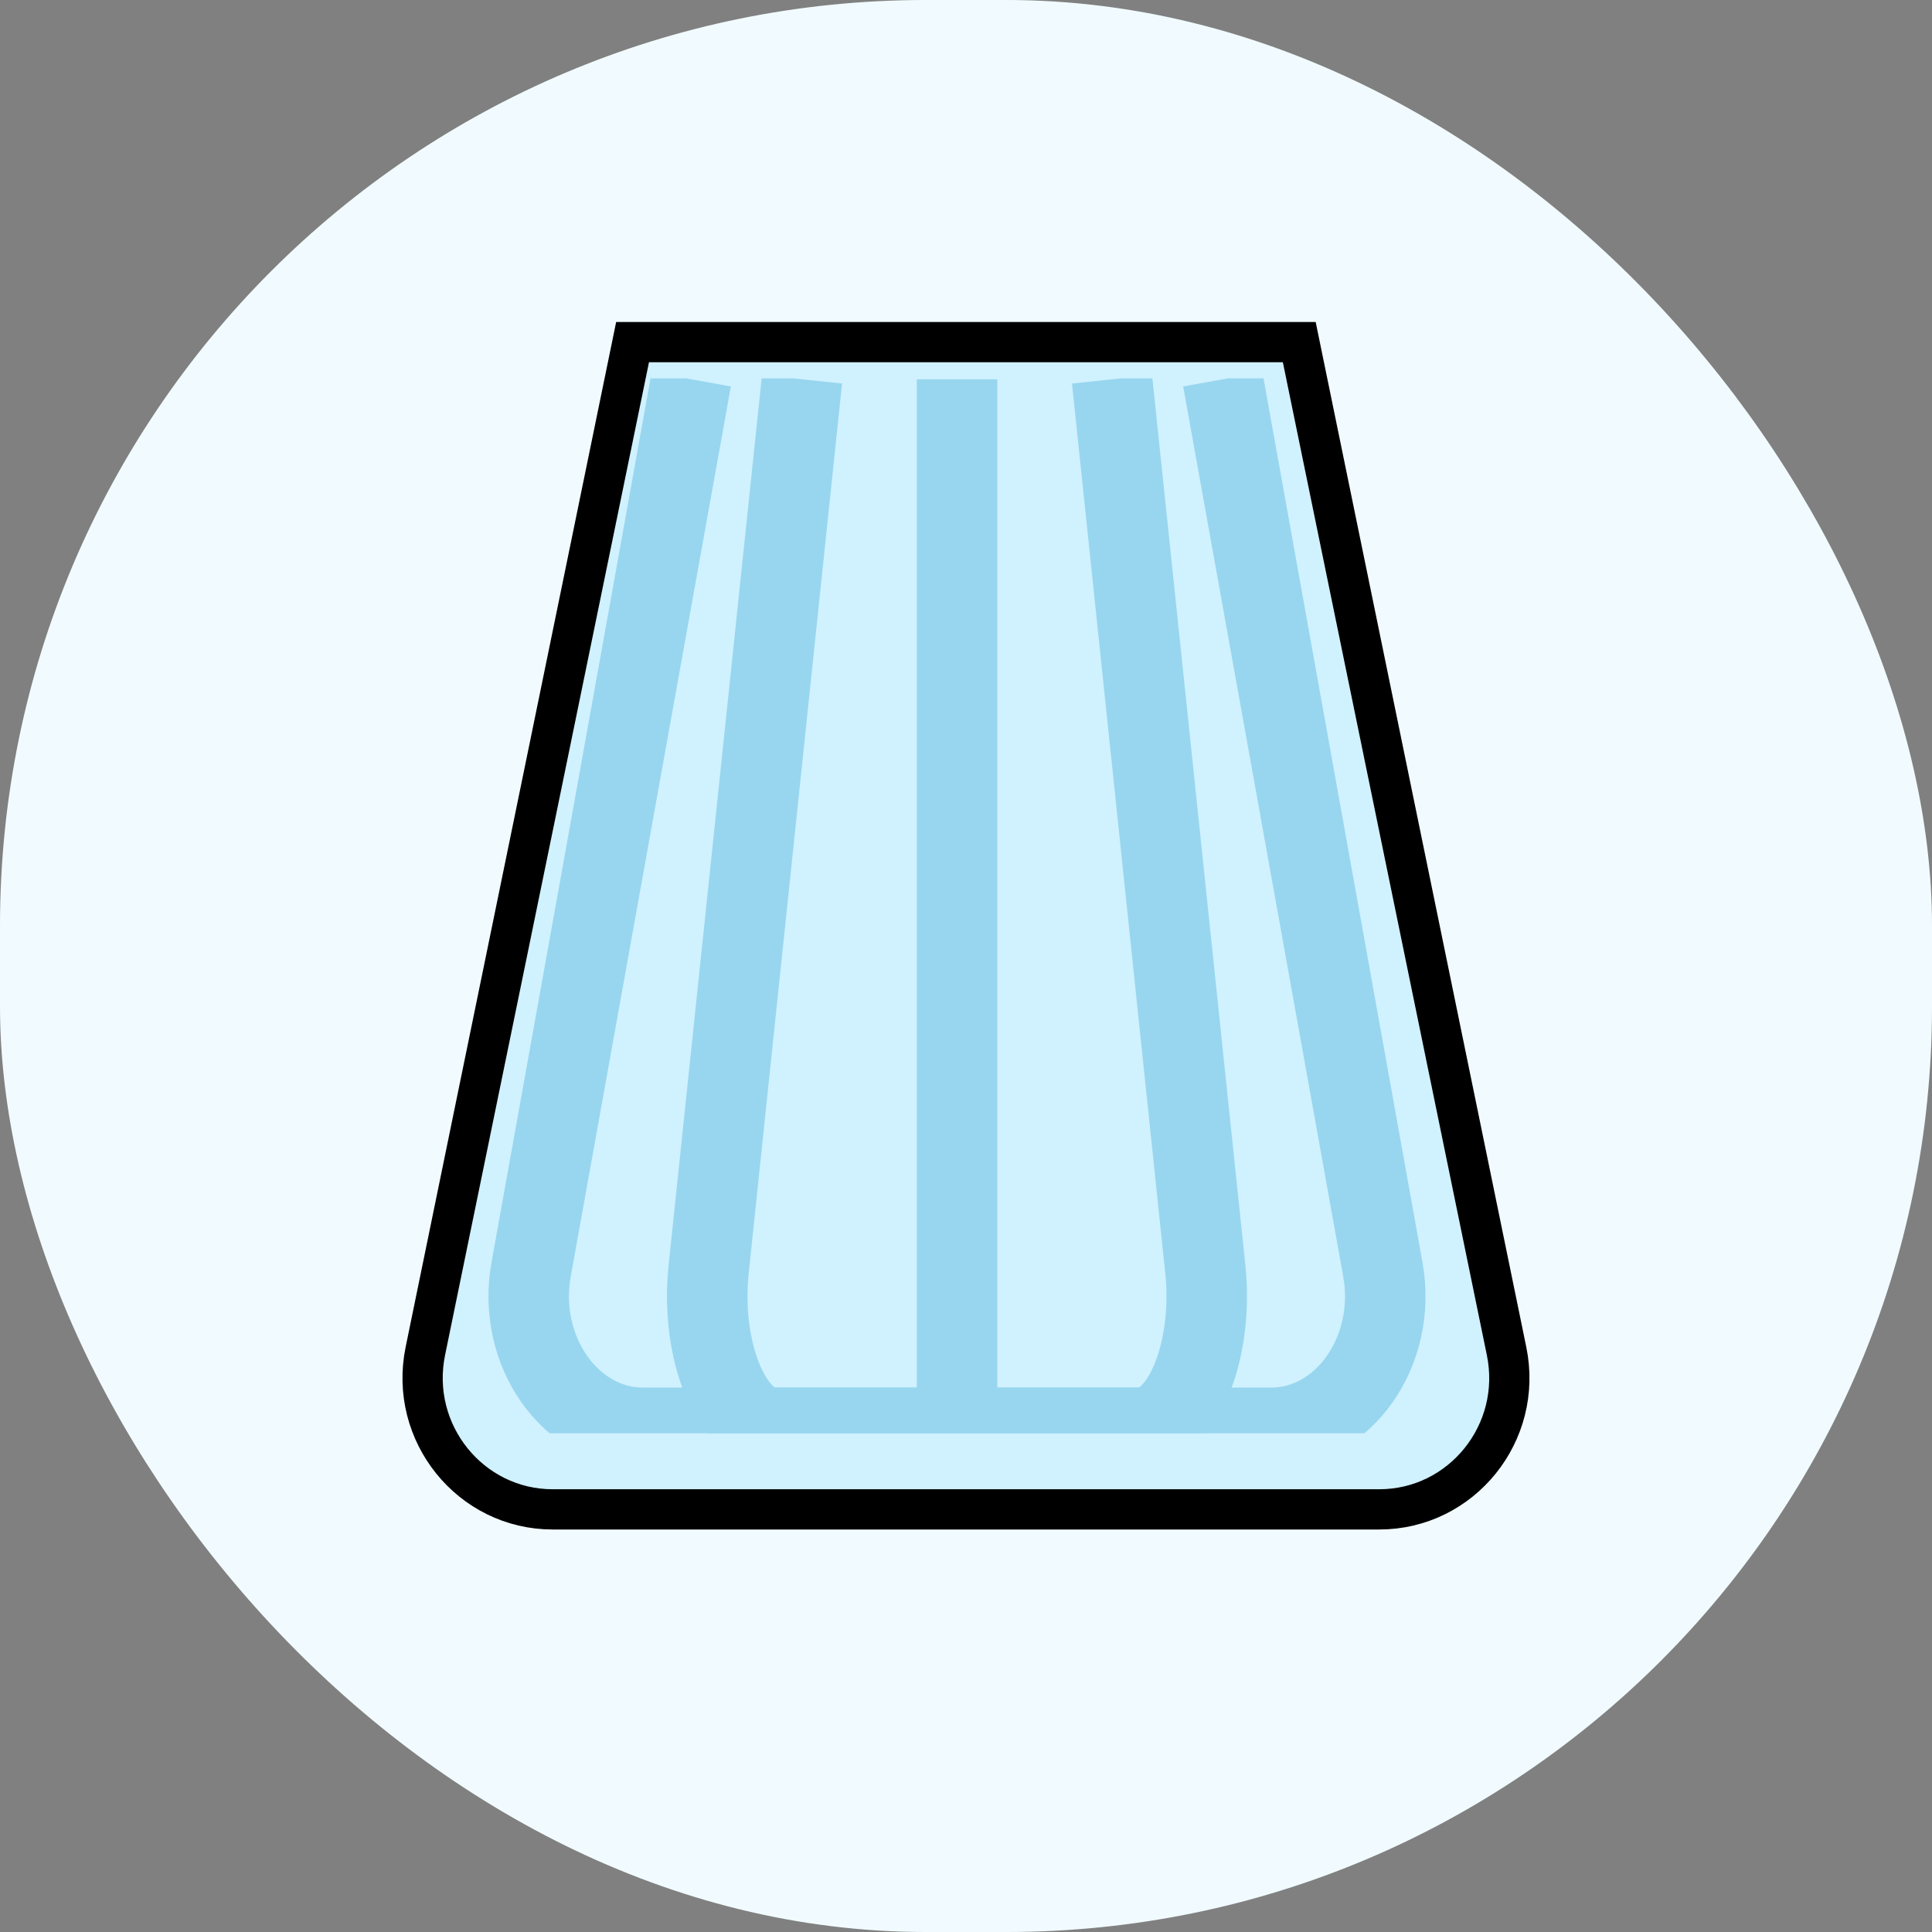 <svg width="24" height="24" viewBox="0 0 24 24" fill="none" xmlns="http://www.w3.org/2000/svg">
<rect x="0" y="0" width="24" height="24" fill="#808080" stroke="none"/>
<rect width="24" height="24" rx="11.5" fill="#F1FBFF"/>
<path d="M5.284 16.783L5.284 16.783L7.858 4.25H16.14L18.715 16.783C18.715 16.783 18.715 16.783 18.715 16.783C18.925 17.801 18.155 18.75 17.133 18.75H6.866C5.845 18.75 5.075 17.801 5.284 16.783Z" fill="#D0F1FE"/>
<path d="M5.284 16.783L5.284 16.783L7.858 4.25H16.14L18.715 16.783C18.715 16.783 18.715 16.783 18.715 16.783C18.925 17.801 18.155 18.75 17.133 18.75H6.866C5.845 18.75 5.075 17.801 5.284 16.783Z" fill="#D0F1FE"/>
<path d="M5.284 16.783L5.284 16.783L7.858 4.25H16.14L18.715 16.783C18.715 16.783 18.715 16.783 18.715 16.783C18.925 17.801 18.155 18.75 17.133 18.75H6.866C5.845 18.75 5.075 17.801 5.284 16.783Z" stroke="black" stroke-width="0.5"/>
<g clip-path="url(#clip0_2261_18109)">
<path d="M15.19 4.712L17.178 15.768C17.361 16.784 16.689 17.737 15.79 17.737H7.986C7.088 17.737 6.415 16.784 6.598 15.768L8.587 4.712" stroke="#98D6EF" stroke-miterlimit="10"/>
<path d="M13.814 4.712L14.973 15.768C15.079 16.784 14.687 17.737 14.162 17.737H9.613C9.089 17.737 8.697 16.784 8.803 15.768L9.963 4.712" stroke="#98D6EF" stroke-miterlimit="10"/>
<path d="M11.889 4.712V17.737" stroke="#98D6EF" stroke-miterlimit="10"/>
</g>
<defs>
<clipPath id="clip0_2261_18109">
<rect width="12.376" height="13.104" fill="white" transform="translate(5.7 4.7)"/>
</clipPath>
</defs>
</svg>
